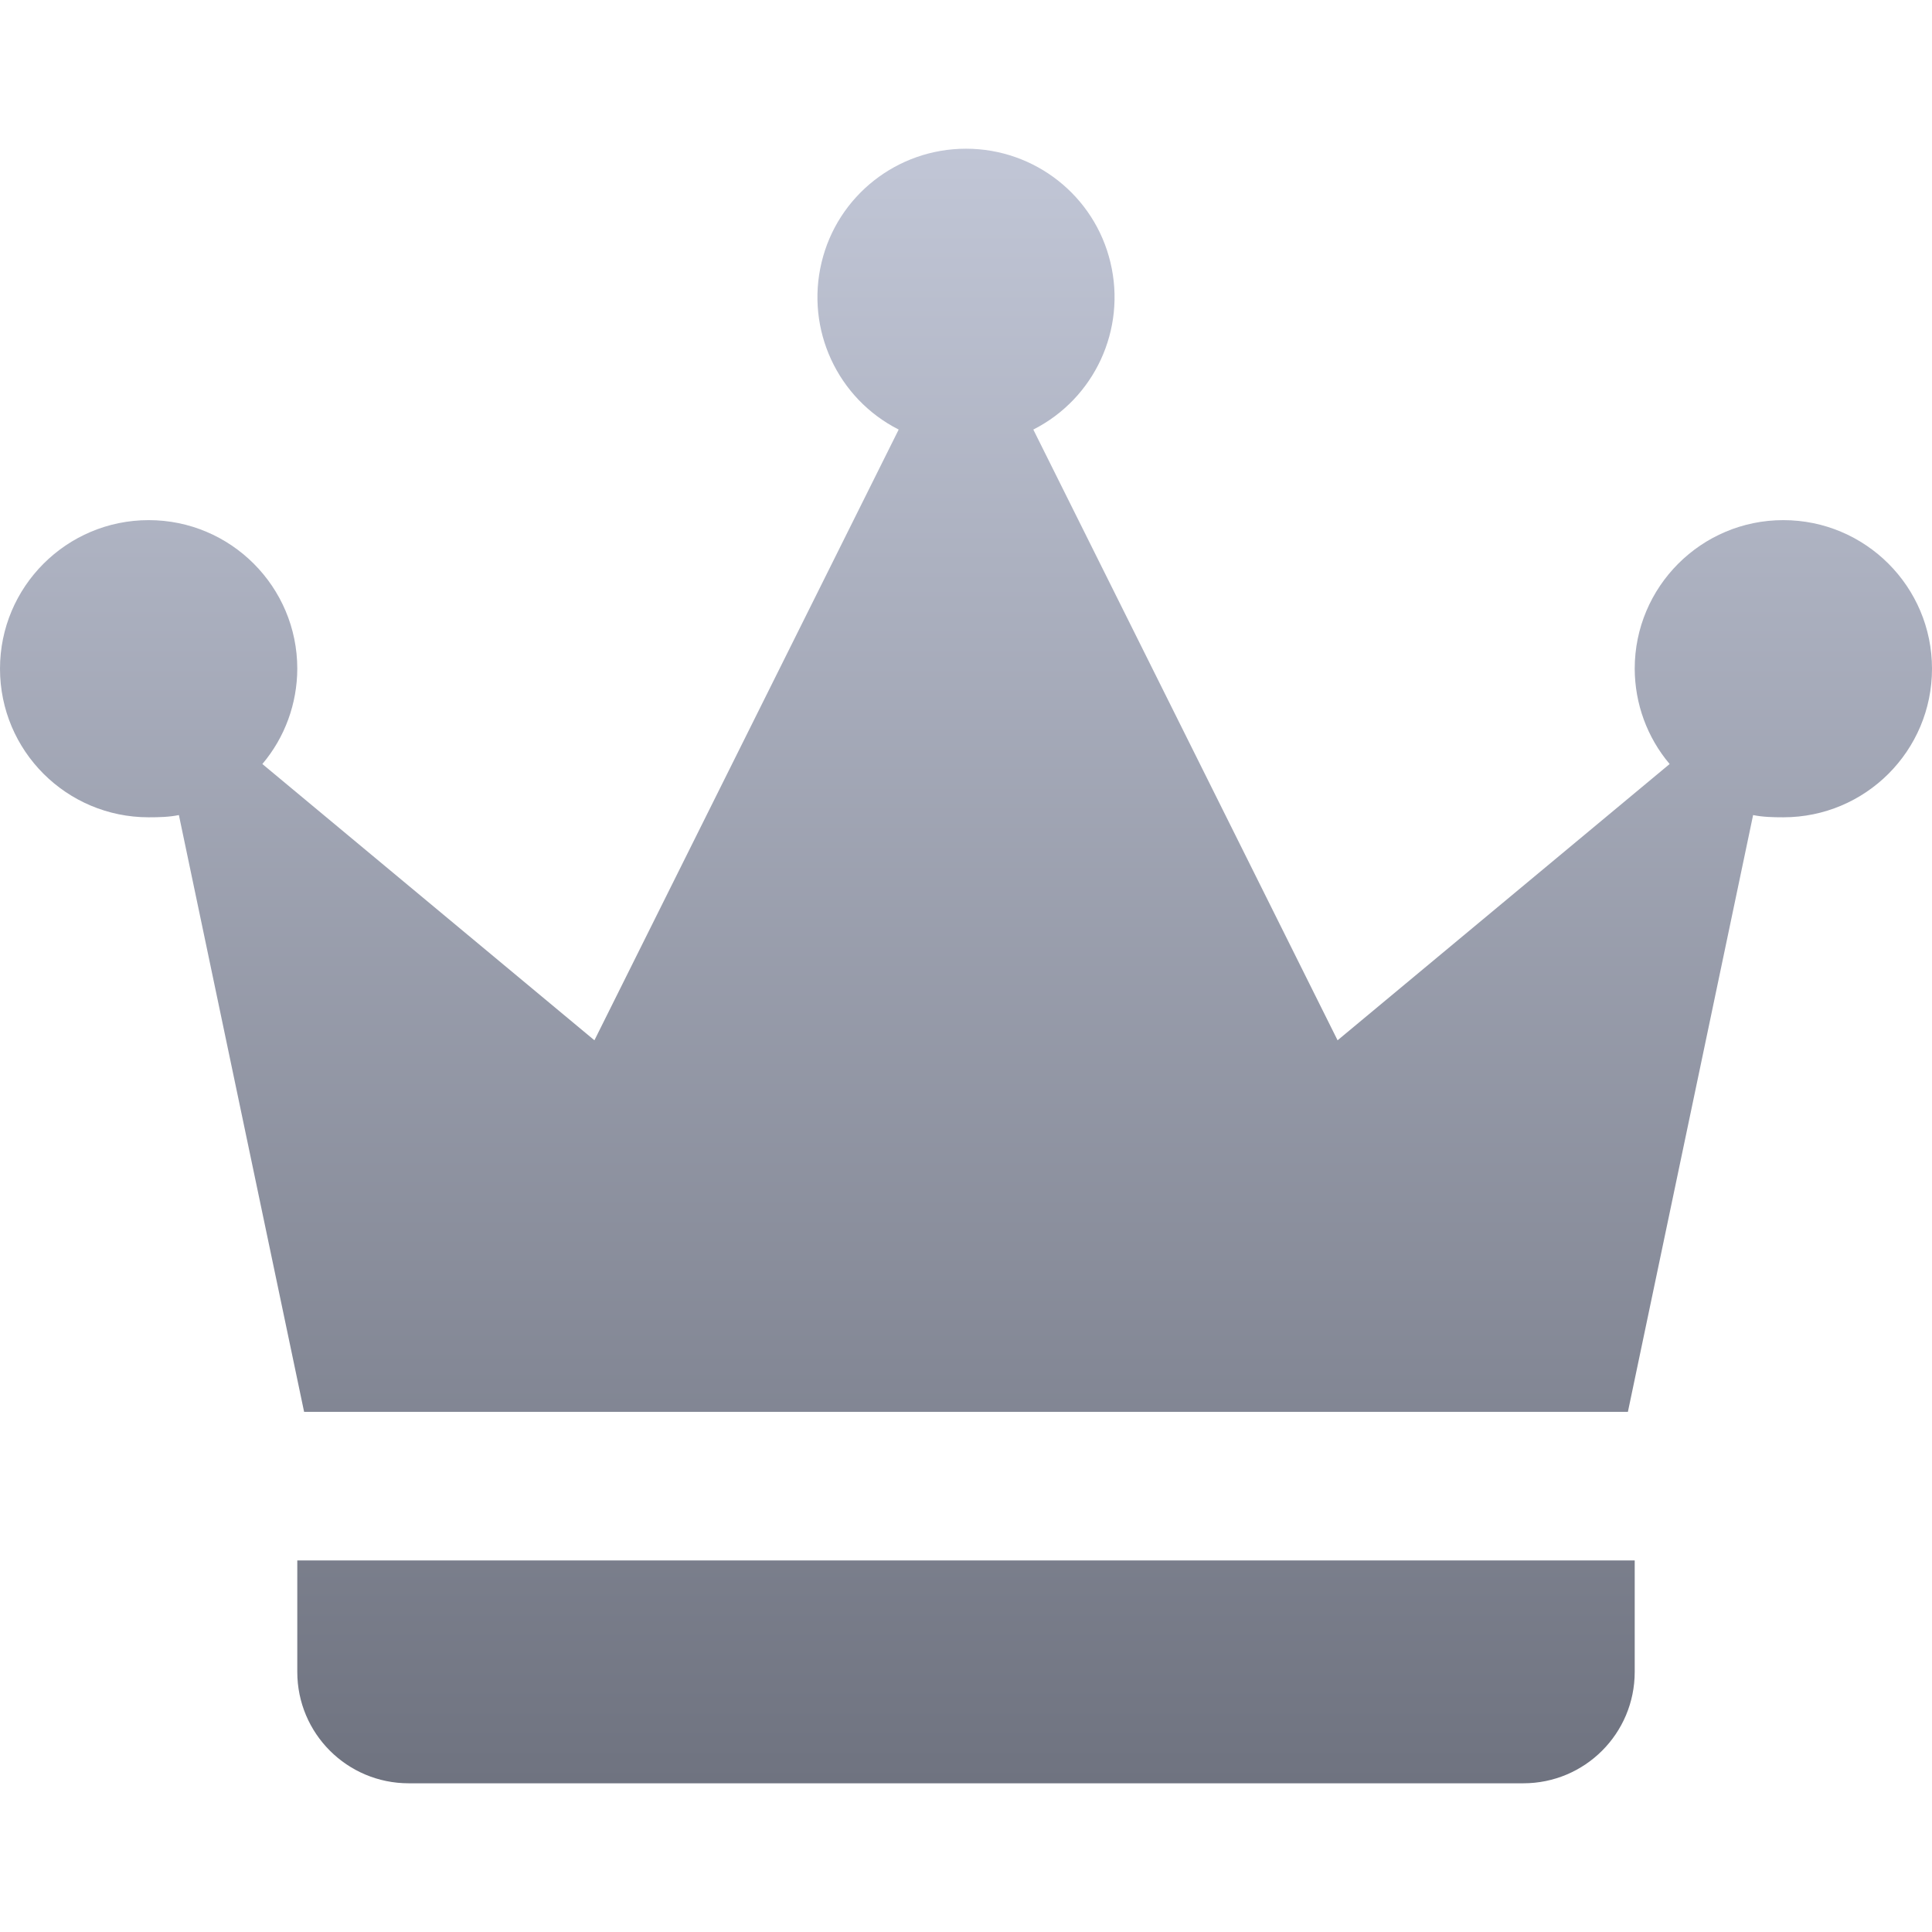 <svg xmlns="http://www.w3.org/2000/svg" xmlns:xlink="http://www.w3.org/1999/xlink" width="64" height="64" viewBox="0 0 64 64" version="1.1"><defs><linearGradient id="linear0" gradientUnits="userSpaceOnUse" x1="0" y1="0" x2="0" y2="1" gradientTransform="matrix(64,0,0,54.148,0,4.926)"><stop offset="0" style="stop-color:#c1c6d6;stop-opacity:1;"/><stop offset="1" style="stop-color:#6f7380;stop-opacity:1;"/></linearGradient></defs><g id="surface1"><path style=" stroke:none;fill-rule:nonzero;fill:url(#linear0);" d="M 32 4.926 C 29.723 4.926 27.742 6.484 27.215 8.695 C 26.684 10.91 27.738 13.199 29.77 14.23 L 19.691 34.461 L 8.691 25.309 C 9.438 24.426 9.844 23.309 9.848 22.152 C 9.848 19.438 7.645 17.23 4.926 17.23 C 2.203 17.23 0 19.438 0 22.152 C 0 24.871 2.203 27.074 4.926 27.074 C 5.262 27.074 5.605 27.066 5.926 27 L 10.074 46.77 L 53.926 46.77 L 58.074 27 C 58.395 27.066 58.742 27.074 59.074 27.074 C 61.797 27.074 64 24.871 64 22.152 C 64 19.438 61.797 17.23 59.074 17.23 C 56.355 17.23 54.152 19.438 54.152 22.152 C 54.156 23.309 54.562 24.426 55.309 25.309 L 44.309 34.461 L 34.23 14.23 C 36.262 13.199 37.316 10.91 36.785 8.695 C 36.258 6.484 34.277 4.926 32 4.926 Z M 9.848 51.691 L 9.848 55.383 C 9.848 57.426 11.5 59.074 13.539 59.074 L 50.461 59.074 C 52.5 59.074 54.152 57.426 54.152 55.383 L 54.152 51.691 Z M 9.848 51.691 "/></g></svg>
